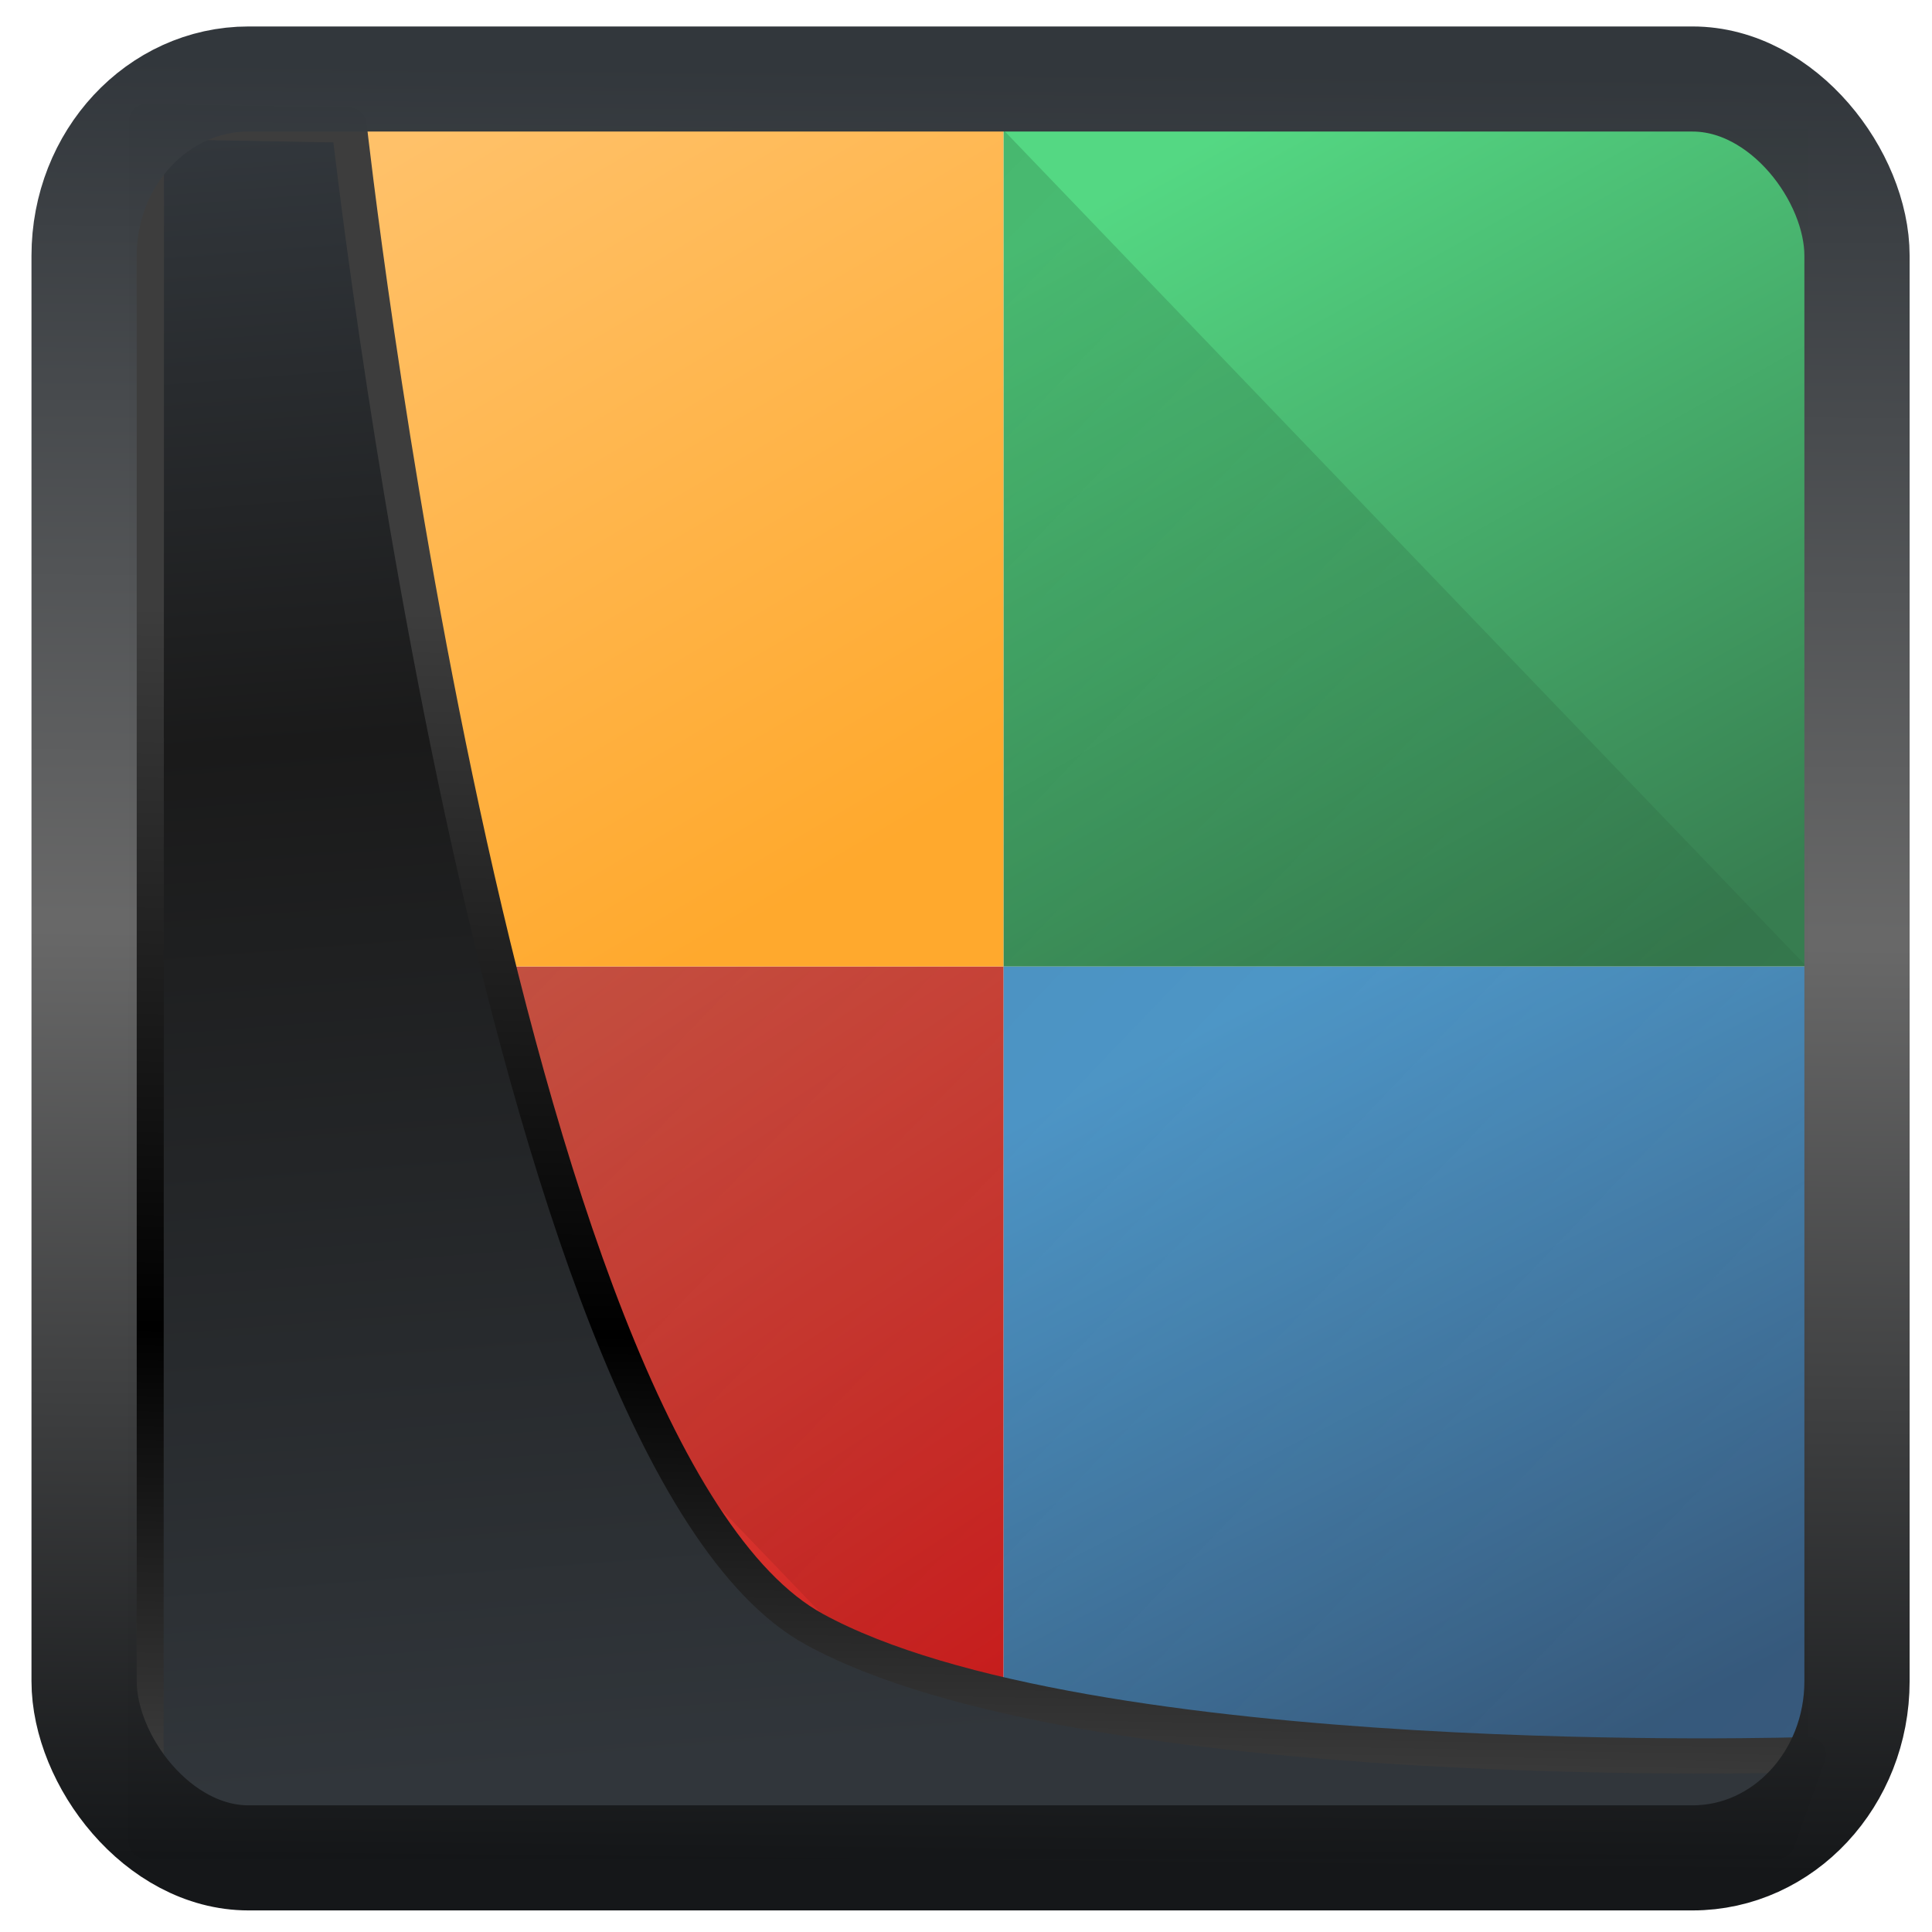 <?xml version="1.0" encoding="UTF-8" standalone="no"?>
<!-- Created with Inkscape (http://www.inkscape.org/) -->

<svg
  width="48"
  height="48"
  version="1.1"
  viewBox="0 0 48 48"
  id="svg22"
  xmlns:xlink="http://www.w3.org/1999/xlink"
  xmlns="http://www.w3.org/2000/svg"
  xmlns:svg="http://www.w3.org/2000/svg">
 <defs
   id="defs12">
  <linearGradient
    id="linearGradient1005-3-3"
    x1="5.253"
    x2="9.382"
    y1="15.383"
    y2="2.942"
    gradientTransform="matrix(1,0,0,1,1.632,-0.617)"
    gradientUnits="userSpaceOnUse">
   <stop
     stop-color="#fa8200"
     offset="0"
     id="stop2" />
   <stop
     stop-color="#ff9600"
     offset=".37"
     id="stop4" />
   <stop
     stop-color="#ffb400"
     offset="1"
     id="stop6" />
  </linearGradient>
  <filter
    id="filter4014"
    x="-0.062"
    y="-0.058"
    width="1.125"
    height="1.115"
    color-interpolation-filters="sRGB">
   <feGaussianBlur
     stdDeviation="1.094"
     id="feGaussianBlur9" />
  </filter>
  <linearGradient
    xlink:href="#linearGradient3487"
    id="linearGradient3403"
    gradientUnits="userSpaceOnUse"
    x1="6.949"
    y1="4.555"
    x2="11.215"
    y2="59.052" />
  <linearGradient
    id="linearGradient3487">
   <stop
     style="stop-color:#32373c;stop-opacity:1"
     offset="0"
     id="stop3481" />
   <stop
     id="stop3483"
     offset="0.368"
     style="stop-color:#1a1a1a;stop-opacity:1" />
   <stop
     style="stop-color:#31363b;stop-opacity:1"
     offset="1"
     id="stop3485" />
  </linearGradient>
  <linearGradient
    xlink:href="#linearGradient20604"
    id="linearGradient20558"
    gradientUnits="userSpaceOnUse"
    x1="25.802"
    y1="20.374"
    x2="25.111"
    y2="58.913" />
  <linearGradient
    id="linearGradient20604">
   <stop
     id="stop20598"
     offset="0"
     style="stop-color:#3d3d3d;stop-opacity:1" />
   <stop
     style="stop-color:#000000;stop-opacity:1"
     offset="0.618"
     id="stop20600" />
   <stop
     id="stop20602"
     offset="1"
     style="stop-color:#3d3d3d;stop-opacity:1" />
  </linearGradient>
  <linearGradient
    gradientTransform="translate(0.361,-0.13)"
    xlink:href="#linearGradient4555"
    id="linearGradient4557"
    x1="43.5"
    y1="64.012"
    x2="44.142"
    y2="0.306"
    gradientUnits="userSpaceOnUse" />
  <linearGradient
    id="linearGradient4555">
   <stop
     style="stop-color:#141618;stop-opacity:1"
     offset="0"
     id="stop4551" />
   <stop
     id="stop4559"
     offset="0.518"
     style="stop-color:#686868;stop-opacity:1" />
   <stop
     style="stop-color:#31363b;stop-opacity:1"
     offset="1"
     id="stop4553" />
  </linearGradient>
  <filter
    style="color-interpolation-filters:sRGB"
    id="filter4601"
    x="-0.03"
    width="1.06"
    y="-0.03"
    height="1.059">
   <feGaussianBlur
     stdDeviation="0.005"
     id="feGaussianBlur4603" />
  </filter>
  <linearGradient
    xlink:href="#linearGradient4438"
    id="linearGradient4279"
    x1="420.884"
    y1="543.488"
    x2="412.118"
    y2="525.748"
    gradientUnits="userSpaceOnUse"
    gradientTransform="matrix(0.999,0,0,1.041,-383.274,-521.006)" />
  <linearGradient
    id="linearGradient4438">
   <stop
     style="stop-color:#375a7d;stop-opacity:1"
     offset="0"
     id="stop47877" />
   <stop
     style="stop-color:#54a3d8;stop-opacity:1"
     offset="1"
     id="stop47879" />
  </linearGradient>
  <linearGradient
    xlink:href="#linearGradient4454"
    id="linearGradient4213"
    x1="403.421"
    y1="544.092"
    x2="391.89"
    y2="525.725"
    gradientUnits="userSpaceOnUse"
    gradientTransform="matrix(0.999,0,0,1.041,-383.274,-521.006)" />
  <linearGradient
    id="linearGradient4454">
   <stop
     style="stop-color:#d21e1e;stop-opacity:1"
     offset="0"
     id="stop47859" />
   <stop
     style="stop-color:#e05e4c;stop-opacity:1"
     offset="1"
     id="stop47861" />
  </linearGradient>
  <linearGradient
    xlink:href="#linearGradient4422-8"
    id="linearGradient4257"
    x1="424.602"
    y1="523.798"
    x2="413.779"
    y2="503.798"
    gradientUnits="userSpaceOnUse"
    gradientTransform="matrix(0.999,0,0,1.041,-383.274,-521.006)" />
  <linearGradient
    id="linearGradient4422-8">
   <stop
     style="stop-color:#377d50;stop-opacity:1"
     offset="0"
     id="stop47871" />
   <stop
     style="stop-color:#54d883;stop-opacity:1"
     offset="1"
     id="stop47873" />
  </linearGradient>
  <linearGradient
    xlink:href="#linearGradient4214"
    id="linearGradient4220"
    x1="4"
    y1="4"
    x2="44"
    y2="44"
    gradientUnits="userSpaceOnUse"
    gradientTransform="matrix(0.999,0,0,1.041,0.953,-0.963)" />
  <linearGradient
    id="linearGradient4214">
   <stop
     style="stop-color:#000000;stop-opacity:1;"
     offset="0"
     id="stop47854" />
   <stop
     style="stop-color:#000000;stop-opacity:0;"
     offset="1"
     id="stop47856" />
  </linearGradient>
  <linearGradient
    xlink:href="#linearGradient4472"
    id="linearGradient4235"
    x1="401.296"
    y1="523.203"
    x2="391.154"
    y2="505.319"
    gradientUnits="userSpaceOnUse"
    gradientTransform="matrix(0.999,0,0,1.041,-383.274,-521.006)" />
  <linearGradient
    id="linearGradient4472">
   <stop
     style="stop-color:#ffa92d;stop-opacity:1"
     offset="0"
     id="stop47865" />
   <stop
     style="stop-color:#ffc169;stop-opacity:1"
     offset="1"
     id="stop47867" />
  </linearGradient>
 </defs>
 <rect
   ry="0"
   y="24.011"
   x="24.93"
   height="20.81"
   width="19.982"
   style="fill:url(#linearGradient4279);fill-opacity:1;fill-rule:evenodd;stroke-width:1.02"
   id="rect47886" />
 <rect
   ry="0"
   y="24.011"
   x="4.948"
   height="20.81"
   width="19.982"
   style="fill:url(#linearGradient4213);fill-opacity:1;fill-rule:evenodd;stroke-width:1.02"
   id="rect47888" />
 <rect
   style="fill:url(#linearGradient4257);fill-opacity:1;fill-rule:evenodd;stroke-width:1.02"
   width="19.982"
   height="20.81"
   x="24.93"
   y="3.201"
   ry="0"
   id="rect47890" />
 <path
   style="opacity:0.2;fill:url(#linearGradient4220);fill-opacity:1;stroke:none;stroke-width:2.039;stroke-linecap:round;stroke-linejoin:round;stroke-miterlimit:4;stroke-dasharray:none;stroke-opacity:1"
   d="M 24.93,3.229 V 24.011 H 4.967 L 24.949,44.821 h 19.963 v -20.782 z"
   id="path47892" />
 <rect
   style="fill:url(#linearGradient4235);fill-opacity:1;fill-rule:evenodd;stroke-width:1.02"
   width="19.982"
   height="20.81"
   x="4.948"
   y="3.201"
   ry="0"
   id="rect47896" />
 <path
   style="display:inline;mix-blend-mode:normal;fill:url(#linearGradient3403);fill-opacity:1;stroke:url(#linearGradient20558);stroke-width:1.162;stroke-linecap:butt;stroke-linejoin:round;stroke-miterlimit:4;stroke-dasharray:none;stroke-opacity:1"
   d="M 4.704,3.981 4.691,60.802 H 58.595 l 1.022,-2.866 c 0,0 -23.875,0.766 -32.844,-4.14 C 16.258,48.042 11.401,4.098 11.401,4.098 Z"
   id="path1686"
   transform="matrix(0.752,0,0,0.752,0.1,0.025)" />
 <rect
   style="display:inline;fill:none;fill-opacity:1;stroke:url(#linearGradient4557);stroke-width:3.714;stroke-linejoin:round;stroke-miterlimit:7.8;stroke-dasharray:none;stroke-opacity:0.995"
   id="rect4539"
   width="62.567"
   height="62.867"
   x="1.032"
   y="0.596"
   ry="6.245"
   rx="5.803"
   transform="matrix(0.704,0,0,0.703,1.363,1.544)" />
</svg>
